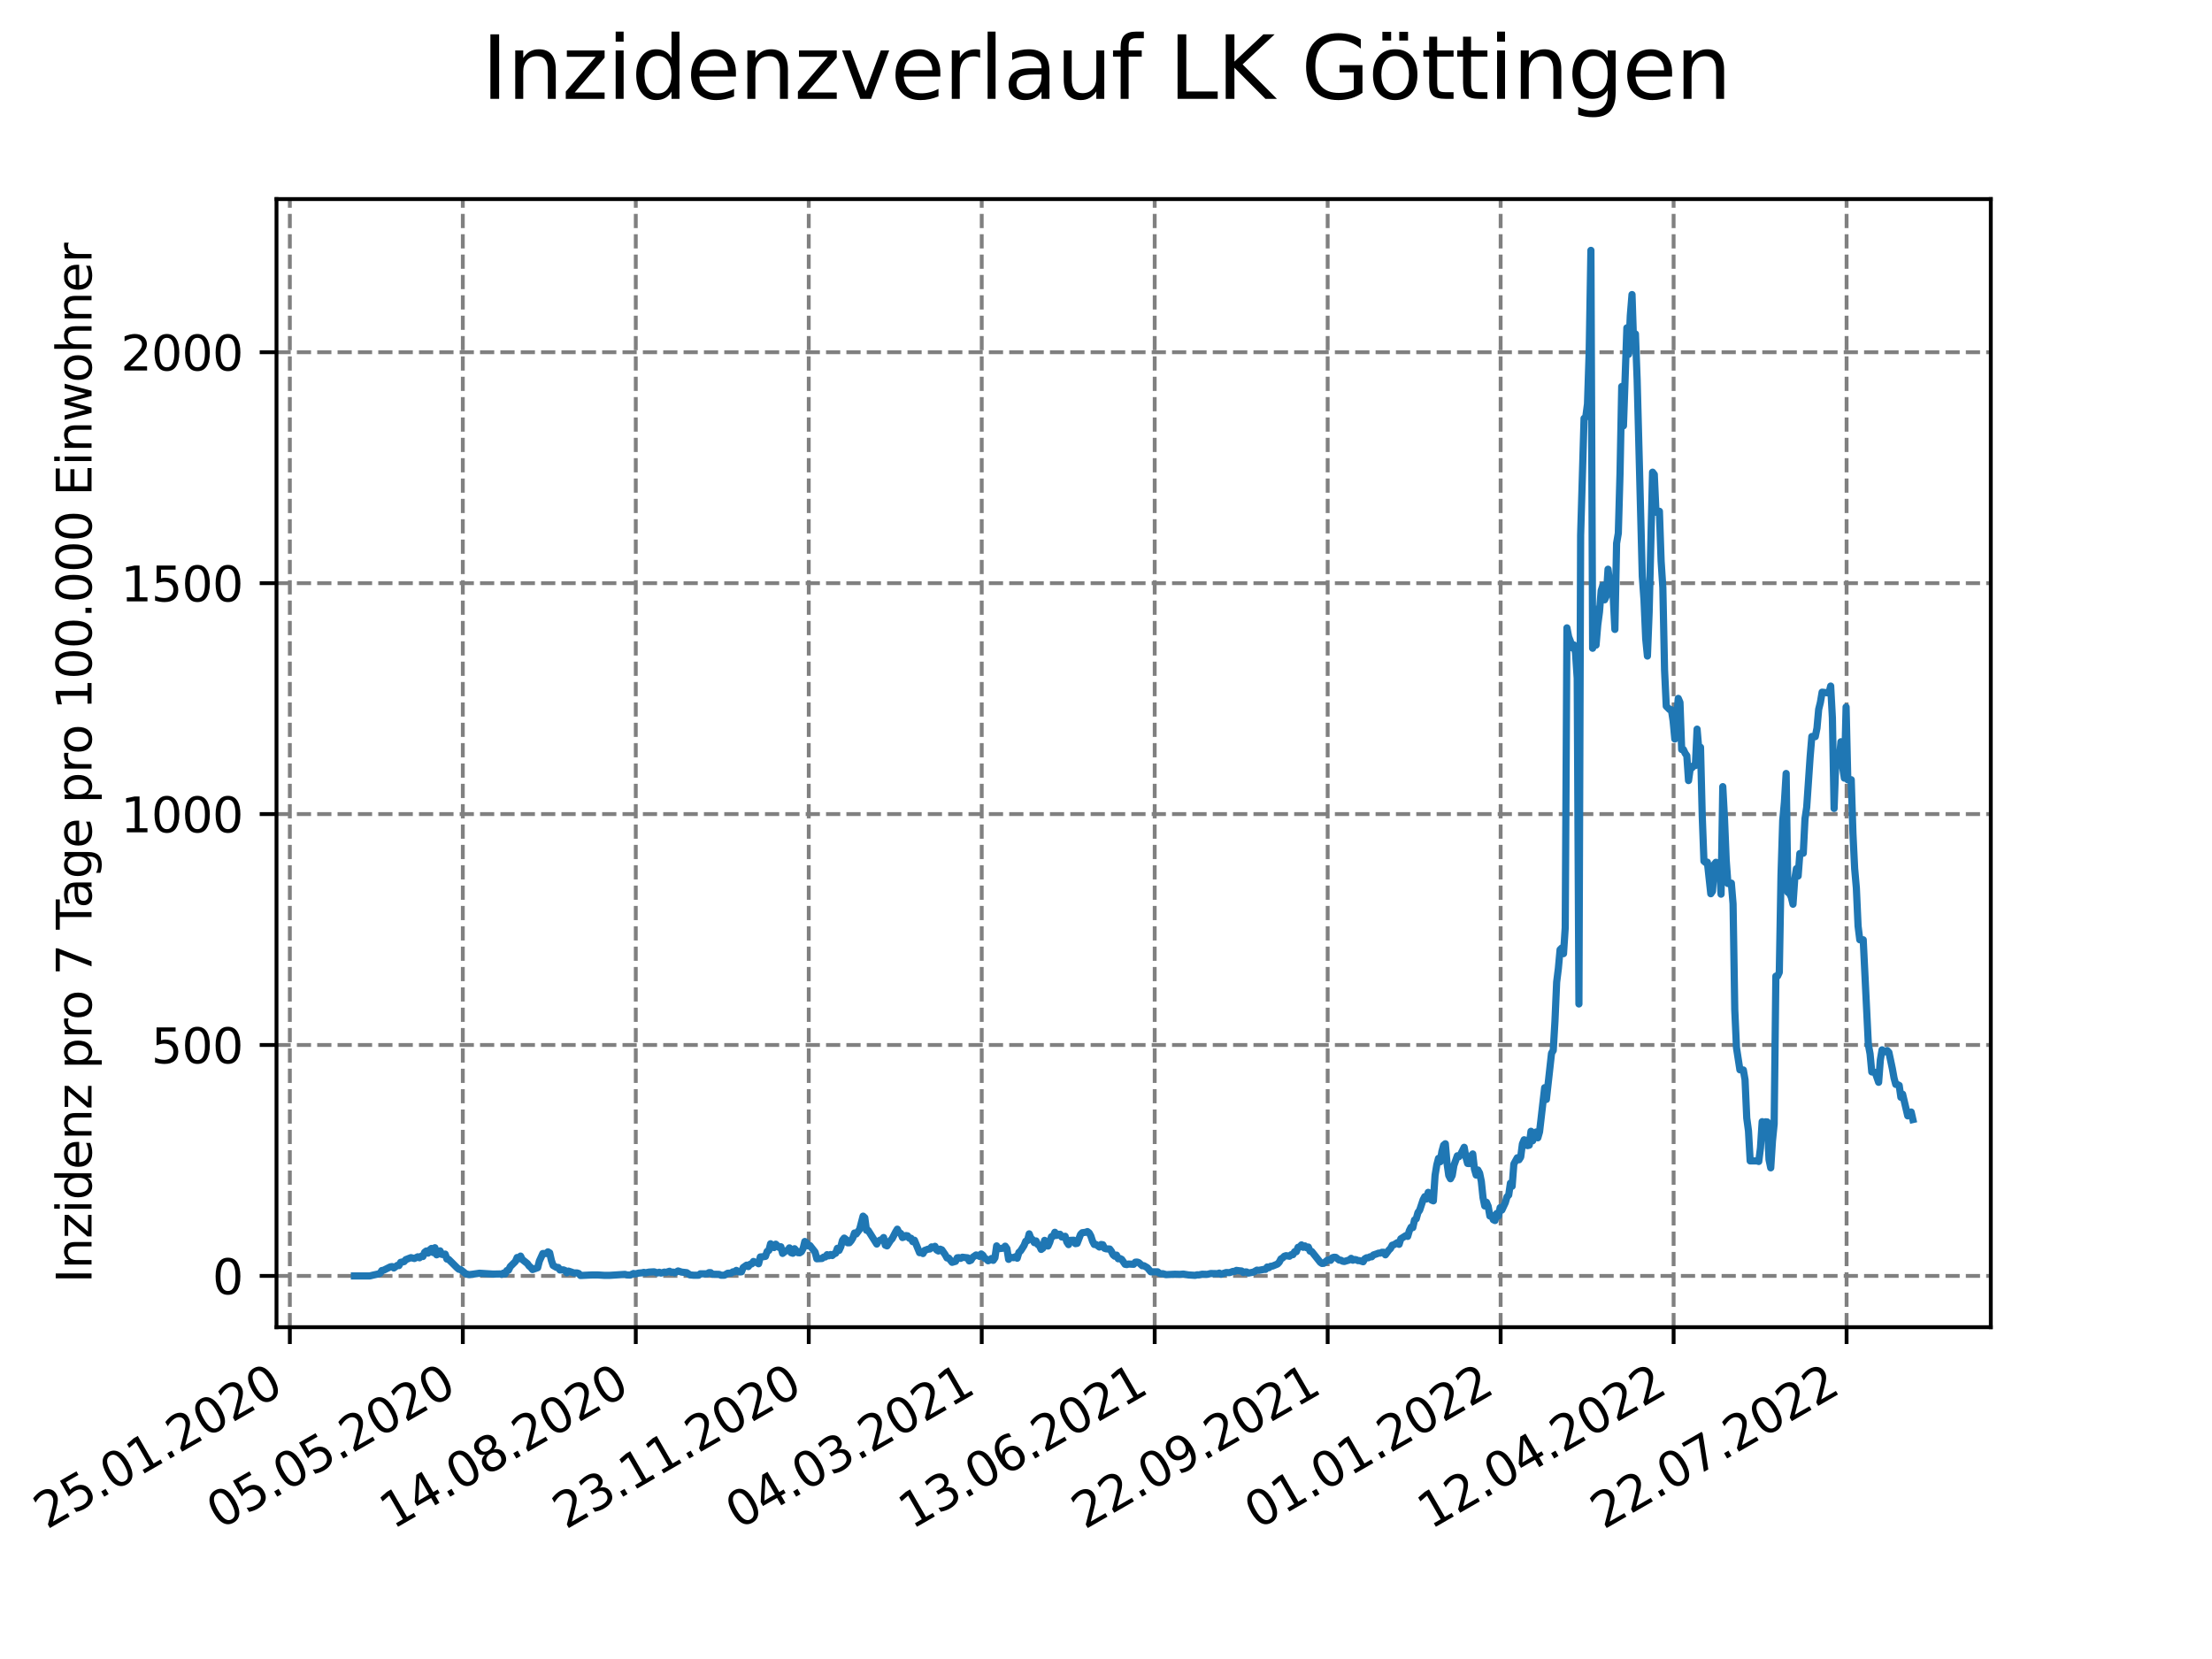 <?xml version="1.0" encoding="utf-8" standalone="no"?>
<!DOCTYPE svg PUBLIC "-//W3C//DTD SVG 1.1//EN"
  "http://www.w3.org/Graphics/SVG/1.1/DTD/svg11.dtd">
<svg xmlns:xlink="http://www.w3.org/1999/xlink" width="460.8pt" height="345.6pt" viewBox="0 0 460.8 345.6" xmlns="http://www.w3.org/2000/svg" version="1.1">
 <defs>
  <style type="text/css">*{stroke-linejoin: round; stroke-linecap: butt}</style>
 </defs>
 <g id="figure_1">
  <g id="patch_1">
   <path d="M 0 345.6 
L 460.8 345.6 
L 460.8 0 
L 0 0 
z
" style="fill: #ffffff"/>
  </g>
  <g id="axes_1">
   <g id="patch_2">
    <path d="M 57.6 276.48 
L 414.72 276.48 
L 414.72 41.472 
L 57.6 41.472 
z
" style="fill: #ffffff"/>
   </g>
   <g id="matplotlib.axis_1">
    <g id="xtick_1">
     <g id="line2d_1">
      <path d="M 60.38 276.48 
L 60.38 41.472 
" clip-path="url(#pdc7b123e7e)" style="fill: none; stroke-dasharray: 2.96,1.28; stroke-dashoffset: 0; stroke: #808080; stroke-width: 0.8"/>
     </g>
     <g id="line2d_2">
      <defs>
       <path id="m61de6d201a" d="M 0 0 
L 0 3.5 
" style="stroke: #000000; stroke-width: 0.8"/>
      </defs>
      <g>
       <use xlink:href="#m61de6d201a" x="60.38" y="276.48" style="stroke: #000000; stroke-width: 0.8"/>
      </g>
     </g>
     <g id="text_1">
      <!-- 25.01.2020 -->
      <g transform="translate(9.755 318.689)rotate(-30)scale(0.1 -0.1)">
       <defs>
        <path id="DejaVuSans-32" d="M 1228 531 
L 3431 531 
L 3431 0 
L 469 0 
L 469 531 
Q 828 903 1448 1529 
Q 2069 2156 2228 2338 
Q 2531 2678 2651 2914 
Q 2772 3150 2772 3378 
Q 2772 3750 2511 3984 
Q 2250 4219 1831 4219 
Q 1534 4219 1204 4116 
Q 875 4013 500 3803 
L 500 4441 
Q 881 4594 1212 4672 
Q 1544 4750 1819 4750 
Q 2544 4750 2975 4387 
Q 3406 4025 3406 3419 
Q 3406 3131 3298 2873 
Q 3191 2616 2906 2266 
Q 2828 2175 2409 1742 
Q 1991 1309 1228 531 
z
" transform="scale(0.016)"/>
        <path id="DejaVuSans-35" d="M 691 4666 
L 3169 4666 
L 3169 4134 
L 1269 4134 
L 1269 2991 
Q 1406 3038 1543 3061 
Q 1681 3084 1819 3084 
Q 2600 3084 3056 2656 
Q 3513 2228 3513 1497 
Q 3513 744 3044 326 
Q 2575 -91 1722 -91 
Q 1428 -91 1123 -41 
Q 819 9 494 109 
L 494 744 
Q 775 591 1075 516 
Q 1375 441 1709 441 
Q 2250 441 2565 725 
Q 2881 1009 2881 1497 
Q 2881 1984 2565 2268 
Q 2250 2553 1709 2553 
Q 1456 2553 1204 2497 
Q 953 2441 691 2322 
L 691 4666 
z
" transform="scale(0.016)"/>
        <path id="DejaVuSans-2e" d="M 684 794 
L 1344 794 
L 1344 0 
L 684 0 
L 684 794 
z
" transform="scale(0.016)"/>
        <path id="DejaVuSans-30" d="M 2034 4250 
Q 1547 4250 1301 3770 
Q 1056 3291 1056 2328 
Q 1056 1369 1301 889 
Q 1547 409 2034 409 
Q 2525 409 2770 889 
Q 3016 1369 3016 2328 
Q 3016 3291 2770 3770 
Q 2525 4250 2034 4250 
z
M 2034 4750 
Q 2819 4750 3233 4129 
Q 3647 3509 3647 2328 
Q 3647 1150 3233 529 
Q 2819 -91 2034 -91 
Q 1250 -91 836 529 
Q 422 1150 422 2328 
Q 422 3509 836 4129 
Q 1250 4750 2034 4750 
z
" transform="scale(0.016)"/>
        <path id="DejaVuSans-31" d="M 794 531 
L 1825 531 
L 1825 4091 
L 703 3866 
L 703 4441 
L 1819 4666 
L 2450 4666 
L 2450 531 
L 3481 531 
L 3481 0 
L 794 0 
L 794 531 
z
" transform="scale(0.016)"/>
       </defs>
       <use xlink:href="#DejaVuSans-32"/>
       <use xlink:href="#DejaVuSans-35" x="63.623"/>
       <use xlink:href="#DejaVuSans-2e" x="127.246"/>
       <use xlink:href="#DejaVuSans-30" x="159.033"/>
       <use xlink:href="#DejaVuSans-31" x="222.656"/>
       <use xlink:href="#DejaVuSans-2e" x="286.279"/>
       <use xlink:href="#DejaVuSans-32" x="318.066"/>
       <use xlink:href="#DejaVuSans-30" x="381.689"/>
       <use xlink:href="#DejaVuSans-32" x="445.312"/>
       <use xlink:href="#DejaVuSans-30" x="508.936"/>
      </g>
     </g>
    </g>
    <g id="xtick_2">
     <g id="line2d_3">
      <path d="M 96.413 276.48 
L 96.413 41.472 
" clip-path="url(#pdc7b123e7e)" style="fill: none; stroke-dasharray: 2.96,1.28; stroke-dashoffset: 0; stroke: #808080; stroke-width: 0.8"/>
     </g>
     <g id="line2d_4">
      <g>
       <use xlink:href="#m61de6d201a" x="96.413" y="276.48" style="stroke: #000000; stroke-width: 0.8"/>
      </g>
     </g>
     <g id="text_2">
      <!-- 05.05.2020 -->
      <g transform="translate(45.788 318.689)rotate(-30)scale(0.1 -0.1)">
       <use xlink:href="#DejaVuSans-30"/>
       <use xlink:href="#DejaVuSans-35" x="63.623"/>
       <use xlink:href="#DejaVuSans-2e" x="127.246"/>
       <use xlink:href="#DejaVuSans-30" x="159.033"/>
       <use xlink:href="#DejaVuSans-35" x="222.656"/>
       <use xlink:href="#DejaVuSans-2e" x="286.279"/>
       <use xlink:href="#DejaVuSans-32" x="318.066"/>
       <use xlink:href="#DejaVuSans-30" x="381.689"/>
       <use xlink:href="#DejaVuSans-32" x="445.312"/>
       <use xlink:href="#DejaVuSans-30" x="508.936"/>
      </g>
     </g>
    </g>
    <g id="xtick_3">
     <g id="line2d_5">
      <path d="M 132.446 276.48 
L 132.446 41.472 
" clip-path="url(#pdc7b123e7e)" style="fill: none; stroke-dasharray: 2.96,1.28; stroke-dashoffset: 0; stroke: #808080; stroke-width: 0.8"/>
     </g>
     <g id="line2d_6">
      <g>
       <use xlink:href="#m61de6d201a" x="132.446" y="276.48" style="stroke: #000000; stroke-width: 0.8"/>
      </g>
     </g>
     <g id="text_3">
      <!-- 14.08.2020 -->
      <g transform="translate(81.821 318.689)rotate(-30)scale(0.1 -0.1)">
       <defs>
        <path id="DejaVuSans-34" d="M 2419 4116 
L 825 1625 
L 2419 1625 
L 2419 4116 
z
M 2253 4666 
L 3047 4666 
L 3047 1625 
L 3713 1625 
L 3713 1100 
L 3047 1100 
L 3047 0 
L 2419 0 
L 2419 1100 
L 313 1100 
L 313 1709 
L 2253 4666 
z
" transform="scale(0.016)"/>
        <path id="DejaVuSans-38" d="M 2034 2216 
Q 1584 2216 1326 1975 
Q 1069 1734 1069 1313 
Q 1069 891 1326 650 
Q 1584 409 2034 409 
Q 2484 409 2743 651 
Q 3003 894 3003 1313 
Q 3003 1734 2745 1975 
Q 2488 2216 2034 2216 
z
M 1403 2484 
Q 997 2584 770 2862 
Q 544 3141 544 3541 
Q 544 4100 942 4425 
Q 1341 4750 2034 4750 
Q 2731 4750 3128 4425 
Q 3525 4100 3525 3541 
Q 3525 3141 3298 2862 
Q 3072 2584 2669 2484 
Q 3125 2378 3379 2068 
Q 3634 1759 3634 1313 
Q 3634 634 3220 271 
Q 2806 -91 2034 -91 
Q 1263 -91 848 271 
Q 434 634 434 1313 
Q 434 1759 690 2068 
Q 947 2378 1403 2484 
z
M 1172 3481 
Q 1172 3119 1398 2916 
Q 1625 2713 2034 2713 
Q 2441 2713 2670 2916 
Q 2900 3119 2900 3481 
Q 2900 3844 2670 4047 
Q 2441 4250 2034 4250 
Q 1625 4250 1398 4047 
Q 1172 3844 1172 3481 
z
" transform="scale(0.016)"/>
       </defs>
       <use xlink:href="#DejaVuSans-31"/>
       <use xlink:href="#DejaVuSans-34" x="63.623"/>
       <use xlink:href="#DejaVuSans-2e" x="127.246"/>
       <use xlink:href="#DejaVuSans-30" x="159.033"/>
       <use xlink:href="#DejaVuSans-38" x="222.656"/>
       <use xlink:href="#DejaVuSans-2e" x="286.279"/>
       <use xlink:href="#DejaVuSans-32" x="318.066"/>
       <use xlink:href="#DejaVuSans-30" x="381.689"/>
       <use xlink:href="#DejaVuSans-32" x="445.312"/>
       <use xlink:href="#DejaVuSans-30" x="508.936"/>
      </g>
     </g>
    </g>
    <g id="xtick_4">
     <g id="line2d_7">
      <path d="M 168.479 276.48 
L 168.479 41.472 
" clip-path="url(#pdc7b123e7e)" style="fill: none; stroke-dasharray: 2.96,1.28; stroke-dashoffset: 0; stroke: #808080; stroke-width: 0.8"/>
     </g>
     <g id="line2d_8">
      <g>
       <use xlink:href="#m61de6d201a" x="168.479" y="276.48" style="stroke: #000000; stroke-width: 0.8"/>
      </g>
     </g>
     <g id="text_4">
      <!-- 23.11.2020 -->
      <g transform="translate(117.854 318.689)rotate(-30)scale(0.1 -0.1)">
       <defs>
        <path id="DejaVuSans-33" d="M 2597 2516 
Q 3050 2419 3304 2112 
Q 3559 1806 3559 1356 
Q 3559 666 3084 287 
Q 2609 -91 1734 -91 
Q 1441 -91 1130 -33 
Q 819 25 488 141 
L 488 750 
Q 750 597 1062 519 
Q 1375 441 1716 441 
Q 2309 441 2620 675 
Q 2931 909 2931 1356 
Q 2931 1769 2642 2001 
Q 2353 2234 1838 2234 
L 1294 2234 
L 1294 2753 
L 1863 2753 
Q 2328 2753 2575 2939 
Q 2822 3125 2822 3475 
Q 2822 3834 2567 4026 
Q 2313 4219 1838 4219 
Q 1578 4219 1281 4162 
Q 984 4106 628 3988 
L 628 4550 
Q 988 4650 1302 4700 
Q 1616 4750 1894 4750 
Q 2613 4750 3031 4423 
Q 3450 4097 3450 3541 
Q 3450 3153 3228 2886 
Q 3006 2619 2597 2516 
z
" transform="scale(0.016)"/>
       </defs>
       <use xlink:href="#DejaVuSans-32"/>
       <use xlink:href="#DejaVuSans-33" x="63.623"/>
       <use xlink:href="#DejaVuSans-2e" x="127.246"/>
       <use xlink:href="#DejaVuSans-31" x="159.033"/>
       <use xlink:href="#DejaVuSans-31" x="222.656"/>
       <use xlink:href="#DejaVuSans-2e" x="286.279"/>
       <use xlink:href="#DejaVuSans-32" x="318.066"/>
       <use xlink:href="#DejaVuSans-30" x="381.689"/>
       <use xlink:href="#DejaVuSans-32" x="445.312"/>
       <use xlink:href="#DejaVuSans-30" x="508.936"/>
      </g>
     </g>
    </g>
    <g id="xtick_5">
     <g id="line2d_9">
      <path d="M 204.512 276.48 
L 204.512 41.472 
" clip-path="url(#pdc7b123e7e)" style="fill: none; stroke-dasharray: 2.96,1.28; stroke-dashoffset: 0; stroke: #808080; stroke-width: 0.8"/>
     </g>
     <g id="line2d_10">
      <g>
       <use xlink:href="#m61de6d201a" x="204.512" y="276.48" style="stroke: #000000; stroke-width: 0.8"/>
      </g>
     </g>
     <g id="text_5">
      <!-- 04.03.2021 -->
      <g transform="translate(153.887 318.689)rotate(-30)scale(0.1 -0.1)">
       <use xlink:href="#DejaVuSans-30"/>
       <use xlink:href="#DejaVuSans-34" x="63.623"/>
       <use xlink:href="#DejaVuSans-2e" x="127.246"/>
       <use xlink:href="#DejaVuSans-30" x="159.033"/>
       <use xlink:href="#DejaVuSans-33" x="222.656"/>
       <use xlink:href="#DejaVuSans-2e" x="286.279"/>
       <use xlink:href="#DejaVuSans-32" x="318.066"/>
       <use xlink:href="#DejaVuSans-30" x="381.689"/>
       <use xlink:href="#DejaVuSans-32" x="445.312"/>
       <use xlink:href="#DejaVuSans-31" x="508.936"/>
      </g>
     </g>
    </g>
    <g id="xtick_6">
     <g id="line2d_11">
      <path d="M 240.545 276.48 
L 240.545 41.472 
" clip-path="url(#pdc7b123e7e)" style="fill: none; stroke-dasharray: 2.96,1.28; stroke-dashoffset: 0; stroke: #808080; stroke-width: 0.8"/>
     </g>
     <g id="line2d_12">
      <g>
       <use xlink:href="#m61de6d201a" x="240.545" y="276.48" style="stroke: #000000; stroke-width: 0.8"/>
      </g>
     </g>
     <g id="text_6">
      <!-- 13.06.2021 -->
      <g transform="translate(189.92 318.689)rotate(-30)scale(0.1 -0.1)">
       <defs>
        <path id="DejaVuSans-36" d="M 2113 2584 
Q 1688 2584 1439 2293 
Q 1191 2003 1191 1497 
Q 1191 994 1439 701 
Q 1688 409 2113 409 
Q 2538 409 2786 701 
Q 3034 994 3034 1497 
Q 3034 2003 2786 2293 
Q 2538 2584 2113 2584 
z
M 3366 4563 
L 3366 3988 
Q 3128 4100 2886 4159 
Q 2644 4219 2406 4219 
Q 1781 4219 1451 3797 
Q 1122 3375 1075 2522 
Q 1259 2794 1537 2939 
Q 1816 3084 2150 3084 
Q 2853 3084 3261 2657 
Q 3669 2231 3669 1497 
Q 3669 778 3244 343 
Q 2819 -91 2113 -91 
Q 1303 -91 875 529 
Q 447 1150 447 2328 
Q 447 3434 972 4092 
Q 1497 4750 2381 4750 
Q 2619 4750 2861 4703 
Q 3103 4656 3366 4563 
z
" transform="scale(0.016)"/>
       </defs>
       <use xlink:href="#DejaVuSans-31"/>
       <use xlink:href="#DejaVuSans-33" x="63.623"/>
       <use xlink:href="#DejaVuSans-2e" x="127.246"/>
       <use xlink:href="#DejaVuSans-30" x="159.033"/>
       <use xlink:href="#DejaVuSans-36" x="222.656"/>
       <use xlink:href="#DejaVuSans-2e" x="286.279"/>
       <use xlink:href="#DejaVuSans-32" x="318.066"/>
       <use xlink:href="#DejaVuSans-30" x="381.689"/>
       <use xlink:href="#DejaVuSans-32" x="445.312"/>
       <use xlink:href="#DejaVuSans-31" x="508.936"/>
      </g>
     </g>
    </g>
    <g id="xtick_7">
     <g id="line2d_13">
      <path d="M 276.578 276.48 
L 276.578 41.472 
" clip-path="url(#pdc7b123e7e)" style="fill: none; stroke-dasharray: 2.96,1.28; stroke-dashoffset: 0; stroke: #808080; stroke-width: 0.8"/>
     </g>
     <g id="line2d_14">
      <g>
       <use xlink:href="#m61de6d201a" x="276.578" y="276.48" style="stroke: #000000; stroke-width: 0.8"/>
      </g>
     </g>
     <g id="text_7">
      <!-- 22.09.2021 -->
      <g transform="translate(225.953 318.689)rotate(-30)scale(0.1 -0.1)">
       <defs>
        <path id="DejaVuSans-39" d="M 703 97 
L 703 672 
Q 941 559 1184 500 
Q 1428 441 1663 441 
Q 2288 441 2617 861 
Q 2947 1281 2994 2138 
Q 2813 1869 2534 1725 
Q 2256 1581 1919 1581 
Q 1219 1581 811 2004 
Q 403 2428 403 3163 
Q 403 3881 828 4315 
Q 1253 4750 1959 4750 
Q 2769 4750 3195 4129 
Q 3622 3509 3622 2328 
Q 3622 1225 3098 567 
Q 2575 -91 1691 -91 
Q 1453 -91 1209 -44 
Q 966 3 703 97 
z
M 1959 2075 
Q 2384 2075 2632 2365 
Q 2881 2656 2881 3163 
Q 2881 3666 2632 3958 
Q 2384 4250 1959 4250 
Q 1534 4250 1286 3958 
Q 1038 3666 1038 3163 
Q 1038 2656 1286 2365 
Q 1534 2075 1959 2075 
z
" transform="scale(0.016)"/>
       </defs>
       <use xlink:href="#DejaVuSans-32"/>
       <use xlink:href="#DejaVuSans-32" x="63.623"/>
       <use xlink:href="#DejaVuSans-2e" x="127.246"/>
       <use xlink:href="#DejaVuSans-30" x="159.033"/>
       <use xlink:href="#DejaVuSans-39" x="222.656"/>
       <use xlink:href="#DejaVuSans-2e" x="286.279"/>
       <use xlink:href="#DejaVuSans-32" x="318.066"/>
       <use xlink:href="#DejaVuSans-30" x="381.689"/>
       <use xlink:href="#DejaVuSans-32" x="445.312"/>
       <use xlink:href="#DejaVuSans-31" x="508.936"/>
      </g>
     </g>
    </g>
    <g id="xtick_8">
     <g id="line2d_15">
      <path d="M 312.611 276.48 
L 312.611 41.472 
" clip-path="url(#pdc7b123e7e)" style="fill: none; stroke-dasharray: 2.96,1.28; stroke-dashoffset: 0; stroke: #808080; stroke-width: 0.8"/>
     </g>
     <g id="line2d_16">
      <g>
       <use xlink:href="#m61de6d201a" x="312.611" y="276.48" style="stroke: #000000; stroke-width: 0.8"/>
      </g>
     </g>
     <g id="text_8">
      <!-- 01.01.2022 -->
      <g transform="translate(261.986 318.689)rotate(-30)scale(0.1 -0.1)">
       <use xlink:href="#DejaVuSans-30"/>
       <use xlink:href="#DejaVuSans-31" x="63.623"/>
       <use xlink:href="#DejaVuSans-2e" x="127.246"/>
       <use xlink:href="#DejaVuSans-30" x="159.033"/>
       <use xlink:href="#DejaVuSans-31" x="222.656"/>
       <use xlink:href="#DejaVuSans-2e" x="286.279"/>
       <use xlink:href="#DejaVuSans-32" x="318.066"/>
       <use xlink:href="#DejaVuSans-30" x="381.689"/>
       <use xlink:href="#DejaVuSans-32" x="445.312"/>
       <use xlink:href="#DejaVuSans-32" x="508.936"/>
      </g>
     </g>
    </g>
    <g id="xtick_9">
     <g id="line2d_17">
      <path d="M 348.644 276.48 
L 348.644 41.472 
" clip-path="url(#pdc7b123e7e)" style="fill: none; stroke-dasharray: 2.96,1.28; stroke-dashoffset: 0; stroke: #808080; stroke-width: 0.8"/>
     </g>
     <g id="line2d_18">
      <g>
       <use xlink:href="#m61de6d201a" x="348.644" y="276.48" style="stroke: #000000; stroke-width: 0.8"/>
      </g>
     </g>
     <g id="text_9">
      <!-- 12.04.2022 -->
      <g transform="translate(298.019 318.689)rotate(-30)scale(0.1 -0.1)">
       <use xlink:href="#DejaVuSans-31"/>
       <use xlink:href="#DejaVuSans-32" x="63.623"/>
       <use xlink:href="#DejaVuSans-2e" x="127.246"/>
       <use xlink:href="#DejaVuSans-30" x="159.033"/>
       <use xlink:href="#DejaVuSans-34" x="222.656"/>
       <use xlink:href="#DejaVuSans-2e" x="286.279"/>
       <use xlink:href="#DejaVuSans-32" x="318.066"/>
       <use xlink:href="#DejaVuSans-30" x="381.689"/>
       <use xlink:href="#DejaVuSans-32" x="445.312"/>
       <use xlink:href="#DejaVuSans-32" x="508.936"/>
      </g>
     </g>
    </g>
    <g id="xtick_10">
     <g id="line2d_19">
      <path d="M 384.678 276.48 
L 384.678 41.472 
" clip-path="url(#pdc7b123e7e)" style="fill: none; stroke-dasharray: 2.96,1.28; stroke-dashoffset: 0; stroke: #808080; stroke-width: 0.8"/>
     </g>
     <g id="line2d_20">
      <g>
       <use xlink:href="#m61de6d201a" x="384.678" y="276.48" style="stroke: #000000; stroke-width: 0.8"/>
      </g>
     </g>
     <g id="text_10">
      <!-- 22.07.2022 -->
      <g transform="translate(334.052 318.689)rotate(-30)scale(0.1 -0.1)">
       <defs>
        <path id="DejaVuSans-37" d="M 525 4666 
L 3525 4666 
L 3525 4397 
L 1831 0 
L 1172 0 
L 2766 4134 
L 525 4134 
L 525 4666 
z
" transform="scale(0.016)"/>
       </defs>
       <use xlink:href="#DejaVuSans-32"/>
       <use xlink:href="#DejaVuSans-32" x="63.623"/>
       <use xlink:href="#DejaVuSans-2e" x="127.246"/>
       <use xlink:href="#DejaVuSans-30" x="159.033"/>
       <use xlink:href="#DejaVuSans-37" x="222.656"/>
       <use xlink:href="#DejaVuSans-2e" x="286.279"/>
       <use xlink:href="#DejaVuSans-32" x="318.066"/>
       <use xlink:href="#DejaVuSans-30" x="381.689"/>
       <use xlink:href="#DejaVuSans-32" x="445.312"/>
       <use xlink:href="#DejaVuSans-32" x="508.936"/>
      </g>
     </g>
    </g>
   </g>
   <g id="matplotlib.axis_2">
    <g id="ytick_1">
     <g id="line2d_21">
      <path d="M 57.6 265.798 
L 414.72 265.798 
" clip-path="url(#pdc7b123e7e)" style="fill: none; stroke-dasharray: 2.96,1.28; stroke-dashoffset: 0; stroke: #808080; stroke-width: 0.8"/>
     </g>
     <g id="line2d_22">
      <defs>
       <path id="m74eba9c9ce" d="M 0 0 
L -3.5 0 
" style="stroke: #000000; stroke-width: 0.8"/>
      </defs>
      <g>
       <use xlink:href="#m74eba9c9ce" x="57.6" y="265.798" style="stroke: #000000; stroke-width: 0.8"/>
      </g>
     </g>
     <g id="text_11">
      <!-- 0 -->
      <g transform="translate(44.237 269.597)scale(0.1 -0.1)">
       <use xlink:href="#DejaVuSans-30"/>
      </g>
     </g>
    </g>
    <g id="ytick_2">
     <g id="line2d_23">
      <path d="M 57.6 217.692 
L 414.72 217.692 
" clip-path="url(#pdc7b123e7e)" style="fill: none; stroke-dasharray: 2.96,1.28; stroke-dashoffset: 0; stroke: #808080; stroke-width: 0.8"/>
     </g>
     <g id="line2d_24">
      <g>
       <use xlink:href="#m74eba9c9ce" x="57.6" y="217.692" style="stroke: #000000; stroke-width: 0.8"/>
      </g>
     </g>
     <g id="text_12">
      <!-- 500 -->
      <g transform="translate(31.512 221.492)scale(0.1 -0.1)">
       <use xlink:href="#DejaVuSans-35"/>
       <use xlink:href="#DejaVuSans-30" x="63.623"/>
       <use xlink:href="#DejaVuSans-30" x="127.246"/>
      </g>
     </g>
    </g>
    <g id="ytick_3">
     <g id="line2d_25">
      <path d="M 57.6 169.587 
L 414.72 169.587 
" clip-path="url(#pdc7b123e7e)" style="fill: none; stroke-dasharray: 2.96,1.28; stroke-dashoffset: 0; stroke: #808080; stroke-width: 0.8"/>
     </g>
     <g id="line2d_26">
      <g>
       <use xlink:href="#m74eba9c9ce" x="57.6" y="169.587" style="stroke: #000000; stroke-width: 0.8"/>
      </g>
     </g>
     <g id="text_13">
      <!-- 1000 -->
      <g transform="translate(25.15 173.386)scale(0.1 -0.1)">
       <use xlink:href="#DejaVuSans-31"/>
       <use xlink:href="#DejaVuSans-30" x="63.623"/>
       <use xlink:href="#DejaVuSans-30" x="127.246"/>
       <use xlink:href="#DejaVuSans-30" x="190.869"/>
      </g>
     </g>
    </g>
    <g id="ytick_4">
     <g id="line2d_27">
      <path d="M 57.6 121.482 
L 414.72 121.482 
" clip-path="url(#pdc7b123e7e)" style="fill: none; stroke-dasharray: 2.96,1.28; stroke-dashoffset: 0; stroke: #808080; stroke-width: 0.8"/>
     </g>
     <g id="line2d_28">
      <g>
       <use xlink:href="#m74eba9c9ce" x="57.6" y="121.482" style="stroke: #000000; stroke-width: 0.8"/>
      </g>
     </g>
     <g id="text_14">
      <!-- 1500 -->
      <g transform="translate(25.15 125.281)scale(0.1 -0.1)">
       <use xlink:href="#DejaVuSans-31"/>
       <use xlink:href="#DejaVuSans-35" x="63.623"/>
       <use xlink:href="#DejaVuSans-30" x="127.246"/>
       <use xlink:href="#DejaVuSans-30" x="190.869"/>
      </g>
     </g>
    </g>
    <g id="ytick_5">
     <g id="line2d_29">
      <path d="M 57.6 73.376 
L 414.72 73.376 
" clip-path="url(#pdc7b123e7e)" style="fill: none; stroke-dasharray: 2.96,1.28; stroke-dashoffset: 0; stroke: #808080; stroke-width: 0.8"/>
     </g>
     <g id="line2d_30">
      <g>
       <use xlink:href="#m74eba9c9ce" x="57.6" y="73.376" style="stroke: #000000; stroke-width: 0.8"/>
      </g>
     </g>
     <g id="text_15">
      <!-- 2000 -->
      <g transform="translate(25.15 77.176)scale(0.1 -0.1)">
       <use xlink:href="#DejaVuSans-32"/>
       <use xlink:href="#DejaVuSans-30" x="63.623"/>
       <use xlink:href="#DejaVuSans-30" x="127.246"/>
       <use xlink:href="#DejaVuSans-30" x="190.869"/>
      </g>
     </g>
    </g>
    <g id="text_16">
     <!-- Inzidenz pro 7 Tage pro 100.000 Einwohner -->
     <g transform="translate(19.07 267.301)rotate(-90)scale(0.1 -0.1)">
      <defs>
       <path id="DejaVuSans-49" d="M 628 4666 
L 1259 4666 
L 1259 0 
L 628 0 
L 628 4666 
z
" transform="scale(0.016)"/>
       <path id="DejaVuSans-6e" d="M 3513 2113 
L 3513 0 
L 2938 0 
L 2938 2094 
Q 2938 2591 2744 2837 
Q 2550 3084 2163 3084 
Q 1697 3084 1428 2787 
Q 1159 2491 1159 1978 
L 1159 0 
L 581 0 
L 581 3500 
L 1159 3500 
L 1159 2956 
Q 1366 3272 1645 3428 
Q 1925 3584 2291 3584 
Q 2894 3584 3203 3211 
Q 3513 2838 3513 2113 
z
" transform="scale(0.016)"/>
       <path id="DejaVuSans-7a" d="M 353 3500 
L 3084 3500 
L 3084 2975 
L 922 459 
L 3084 459 
L 3084 0 
L 275 0 
L 275 525 
L 2438 3041 
L 353 3041 
L 353 3500 
z
" transform="scale(0.016)"/>
       <path id="DejaVuSans-69" d="M 603 3500 
L 1178 3500 
L 1178 0 
L 603 0 
L 603 3500 
z
M 603 4863 
L 1178 4863 
L 1178 4134 
L 603 4134 
L 603 4863 
z
" transform="scale(0.016)"/>
       <path id="DejaVuSans-64" d="M 2906 2969 
L 2906 4863 
L 3481 4863 
L 3481 0 
L 2906 0 
L 2906 525 
Q 2725 213 2448 61 
Q 2172 -91 1784 -91 
Q 1150 -91 751 415 
Q 353 922 353 1747 
Q 353 2572 751 3078 
Q 1150 3584 1784 3584 
Q 2172 3584 2448 3432 
Q 2725 3281 2906 2969 
z
M 947 1747 
Q 947 1113 1208 752 
Q 1469 391 1925 391 
Q 2381 391 2643 752 
Q 2906 1113 2906 1747 
Q 2906 2381 2643 2742 
Q 2381 3103 1925 3103 
Q 1469 3103 1208 2742 
Q 947 2381 947 1747 
z
" transform="scale(0.016)"/>
       <path id="DejaVuSans-65" d="M 3597 1894 
L 3597 1613 
L 953 1613 
Q 991 1019 1311 708 
Q 1631 397 2203 397 
Q 2534 397 2845 478 
Q 3156 559 3463 722 
L 3463 178 
Q 3153 47 2828 -22 
Q 2503 -91 2169 -91 
Q 1331 -91 842 396 
Q 353 884 353 1716 
Q 353 2575 817 3079 
Q 1281 3584 2069 3584 
Q 2775 3584 3186 3129 
Q 3597 2675 3597 1894 
z
M 3022 2063 
Q 3016 2534 2758 2815 
Q 2500 3097 2075 3097 
Q 1594 3097 1305 2825 
Q 1016 2553 972 2059 
L 3022 2063 
z
" transform="scale(0.016)"/>
       <path id="DejaVuSans-20" transform="scale(0.016)"/>
       <path id="DejaVuSans-70" d="M 1159 525 
L 1159 -1331 
L 581 -1331 
L 581 3500 
L 1159 3500 
L 1159 2969 
Q 1341 3281 1617 3432 
Q 1894 3584 2278 3584 
Q 2916 3584 3314 3078 
Q 3713 2572 3713 1747 
Q 3713 922 3314 415 
Q 2916 -91 2278 -91 
Q 1894 -91 1617 61 
Q 1341 213 1159 525 
z
M 3116 1747 
Q 3116 2381 2855 2742 
Q 2594 3103 2138 3103 
Q 1681 3103 1420 2742 
Q 1159 2381 1159 1747 
Q 1159 1113 1420 752 
Q 1681 391 2138 391 
Q 2594 391 2855 752 
Q 3116 1113 3116 1747 
z
" transform="scale(0.016)"/>
       <path id="DejaVuSans-72" d="M 2631 2963 
Q 2534 3019 2420 3045 
Q 2306 3072 2169 3072 
Q 1681 3072 1420 2755 
Q 1159 2438 1159 1844 
L 1159 0 
L 581 0 
L 581 3500 
L 1159 3500 
L 1159 2956 
Q 1341 3275 1631 3429 
Q 1922 3584 2338 3584 
Q 2397 3584 2469 3576 
Q 2541 3569 2628 3553 
L 2631 2963 
z
" transform="scale(0.016)"/>
       <path id="DejaVuSans-6f" d="M 1959 3097 
Q 1497 3097 1228 2736 
Q 959 2375 959 1747 
Q 959 1119 1226 758 
Q 1494 397 1959 397 
Q 2419 397 2687 759 
Q 2956 1122 2956 1747 
Q 2956 2369 2687 2733 
Q 2419 3097 1959 3097 
z
M 1959 3584 
Q 2709 3584 3137 3096 
Q 3566 2609 3566 1747 
Q 3566 888 3137 398 
Q 2709 -91 1959 -91 
Q 1206 -91 779 398 
Q 353 888 353 1747 
Q 353 2609 779 3096 
Q 1206 3584 1959 3584 
z
" transform="scale(0.016)"/>
       <path id="DejaVuSans-54" d="M -19 4666 
L 3928 4666 
L 3928 4134 
L 2272 4134 
L 2272 0 
L 1638 0 
L 1638 4134 
L -19 4134 
L -19 4666 
z
" transform="scale(0.016)"/>
       <path id="DejaVuSans-61" d="M 2194 1759 
Q 1497 1759 1228 1600 
Q 959 1441 959 1056 
Q 959 750 1161 570 
Q 1363 391 1709 391 
Q 2188 391 2477 730 
Q 2766 1069 2766 1631 
L 2766 1759 
L 2194 1759 
z
M 3341 1997 
L 3341 0 
L 2766 0 
L 2766 531 
Q 2569 213 2275 61 
Q 1981 -91 1556 -91 
Q 1019 -91 701 211 
Q 384 513 384 1019 
Q 384 1609 779 1909 
Q 1175 2209 1959 2209 
L 2766 2209 
L 2766 2266 
Q 2766 2663 2505 2880 
Q 2244 3097 1772 3097 
Q 1472 3097 1187 3025 
Q 903 2953 641 2809 
L 641 3341 
Q 956 3463 1253 3523 
Q 1550 3584 1831 3584 
Q 2591 3584 2966 3190 
Q 3341 2797 3341 1997 
z
" transform="scale(0.016)"/>
       <path id="DejaVuSans-67" d="M 2906 1791 
Q 2906 2416 2648 2759 
Q 2391 3103 1925 3103 
Q 1463 3103 1205 2759 
Q 947 2416 947 1791 
Q 947 1169 1205 825 
Q 1463 481 1925 481 
Q 2391 481 2648 825 
Q 2906 1169 2906 1791 
z
M 3481 434 
Q 3481 -459 3084 -895 
Q 2688 -1331 1869 -1331 
Q 1566 -1331 1297 -1286 
Q 1028 -1241 775 -1147 
L 775 -588 
Q 1028 -725 1275 -790 
Q 1522 -856 1778 -856 
Q 2344 -856 2625 -561 
Q 2906 -266 2906 331 
L 2906 616 
Q 2728 306 2450 153 
Q 2172 0 1784 0 
Q 1141 0 747 490 
Q 353 981 353 1791 
Q 353 2603 747 3093 
Q 1141 3584 1784 3584 
Q 2172 3584 2450 3431 
Q 2728 3278 2906 2969 
L 2906 3500 
L 3481 3500 
L 3481 434 
z
" transform="scale(0.016)"/>
       <path id="DejaVuSans-45" d="M 628 4666 
L 3578 4666 
L 3578 4134 
L 1259 4134 
L 1259 2753 
L 3481 2753 
L 3481 2222 
L 1259 2222 
L 1259 531 
L 3634 531 
L 3634 0 
L 628 0 
L 628 4666 
z
" transform="scale(0.016)"/>
       <path id="DejaVuSans-77" d="M 269 3500 
L 844 3500 
L 1563 769 
L 2278 3500 
L 2956 3500 
L 3675 769 
L 4391 3500 
L 4966 3500 
L 4050 0 
L 3372 0 
L 2619 2869 
L 1863 0 
L 1184 0 
L 269 3500 
z
" transform="scale(0.016)"/>
       <path id="DejaVuSans-68" d="M 3513 2113 
L 3513 0 
L 2938 0 
L 2938 2094 
Q 2938 2591 2744 2837 
Q 2550 3084 2163 3084 
Q 1697 3084 1428 2787 
Q 1159 2491 1159 1978 
L 1159 0 
L 581 0 
L 581 4863 
L 1159 4863 
L 1159 2956 
Q 1366 3272 1645 3428 
Q 1925 3584 2291 3584 
Q 2894 3584 3203 3211 
Q 3513 2838 3513 2113 
z
" transform="scale(0.016)"/>
      </defs>
      <use xlink:href="#DejaVuSans-49"/>
      <use xlink:href="#DejaVuSans-6e" x="29.492"/>
      <use xlink:href="#DejaVuSans-7a" x="92.871"/>
      <use xlink:href="#DejaVuSans-69" x="145.361"/>
      <use xlink:href="#DejaVuSans-64" x="173.145"/>
      <use xlink:href="#DejaVuSans-65" x="236.621"/>
      <use xlink:href="#DejaVuSans-6e" x="298.145"/>
      <use xlink:href="#DejaVuSans-7a" x="361.523"/>
      <use xlink:href="#DejaVuSans-20" x="414.014"/>
      <use xlink:href="#DejaVuSans-70" x="445.801"/>
      <use xlink:href="#DejaVuSans-72" x="509.277"/>
      <use xlink:href="#DejaVuSans-6f" x="548.141"/>
      <use xlink:href="#DejaVuSans-20" x="609.322"/>
      <use xlink:href="#DejaVuSans-37" x="641.109"/>
      <use xlink:href="#DejaVuSans-20" x="704.732"/>
      <use xlink:href="#DejaVuSans-54" x="736.52"/>
      <use xlink:href="#DejaVuSans-61" x="781.104"/>
      <use xlink:href="#DejaVuSans-67" x="842.383"/>
      <use xlink:href="#DejaVuSans-65" x="905.859"/>
      <use xlink:href="#DejaVuSans-20" x="967.383"/>
      <use xlink:href="#DejaVuSans-70" x="999.17"/>
      <use xlink:href="#DejaVuSans-72" x="1062.646"/>
      <use xlink:href="#DejaVuSans-6f" x="1101.51"/>
      <use xlink:href="#DejaVuSans-20" x="1162.691"/>
      <use xlink:href="#DejaVuSans-31" x="1194.479"/>
      <use xlink:href="#DejaVuSans-30" x="1258.102"/>
      <use xlink:href="#DejaVuSans-30" x="1321.725"/>
      <use xlink:href="#DejaVuSans-2e" x="1385.348"/>
      <use xlink:href="#DejaVuSans-30" x="1417.135"/>
      <use xlink:href="#DejaVuSans-30" x="1480.758"/>
      <use xlink:href="#DejaVuSans-30" x="1544.381"/>
      <use xlink:href="#DejaVuSans-20" x="1608.004"/>
      <use xlink:href="#DejaVuSans-45" x="1639.791"/>
      <use xlink:href="#DejaVuSans-69" x="1702.975"/>
      <use xlink:href="#DejaVuSans-6e" x="1730.758"/>
      <use xlink:href="#DejaVuSans-77" x="1794.137"/>
      <use xlink:href="#DejaVuSans-6f" x="1875.924"/>
      <use xlink:href="#DejaVuSans-68" x="1937.105"/>
      <use xlink:href="#DejaVuSans-6e" x="2000.484"/>
      <use xlink:href="#DejaVuSans-65" x="2063.863"/>
      <use xlink:href="#DejaVuSans-72" x="2125.387"/>
     </g>
    </g>
   </g>
   <g id="line2d_31">
    <path d="M 73.833 265.798 
L 77.044 265.798 
L 77.757 265.621 
L 78.827 265.385 
L 79.184 265.237 
L 79.541 264.676 
L 79.898 264.617 
L 81.325 263.909 
L 81.682 263.85 
L 82.038 264.145 
L 82.752 263.614 
L 83.109 263.644 
L 83.465 262.965 
L 84.179 262.817 
L 84.536 262.404 
L 85.606 261.991 
L 86.319 262.168 
L 87.033 261.814 
L 87.39 262.021 
L 87.746 261.696 
L 88.103 261.755 
L 88.46 260.87 
L 88.817 260.604 
L 89.174 261.047 
L 89.53 260.368 
L 89.887 260.073 
L 90.244 260.929 
L 90.601 259.926 
L 90.957 261.401 
L 91.314 261.224 
L 91.671 260.575 
L 92.028 261.312 
L 92.384 261.342 
L 92.741 261.253 
L 93.098 262.286 
L 93.455 262.345 
L 95.239 264.116 
L 95.595 264.411 
L 95.952 264.47 
L 97.022 265.355 
L 97.736 265.532 
L 98.449 265.444 
L 99.876 265.237 
L 102.731 265.414 
L 104.158 265.385 
L 104.514 265.473 
L 104.871 265.208 
L 105.228 265.385 
L 105.585 264.676 
L 105.941 264.588 
L 106.298 263.85 
L 107.368 262.788 
L 107.725 261.962 
L 108.082 262.227 
L 108.439 261.667 
L 108.796 262.375 
L 109.866 263.231 
L 110.223 263.732 
L 110.579 264.027 
L 110.936 264.47 
L 112.006 264.086 
L 112.363 262.699 
L 113.077 261.135 
L 113.79 261.135 
L 114.147 260.781 
L 114.504 260.988 
L 114.861 262.552 
L 115.217 263.614 
L 115.931 264.027 
L 116.288 264.027 
L 116.644 264.558 
L 117.358 264.529 
L 117.715 264.676 
L 118.071 265.149 
L 118.428 264.795 
L 119.142 265.031 
L 119.498 265.178 
L 120.212 265.178 
L 120.569 265.296 
L 120.925 265.709 
L 122.709 265.621 
L 123.423 265.591 
L 124.493 265.591 
L 125.92 265.68 
L 126.99 265.68 
L 130.201 265.473 
L 130.558 265.591 
L 131.272 265.621 
L 131.985 265.296 
L 132.342 265.385 
L 133.055 265.208 
L 133.769 265.149 
L 134.126 265.06 
L 134.482 265.149 
L 135.196 265.001 
L 136.266 264.942 
L 136.98 265.178 
L 137.337 265.031 
L 137.693 265.208 
L 138.407 265.001 
L 138.764 265.06 
L 139.477 264.824 
L 139.834 265.06 
L 140.191 265.001 
L 140.547 265.149 
L 141.261 264.765 
L 141.975 265.001 
L 143.045 265.119 
L 143.758 265.591 
L 144.472 265.65 
L 145.542 265.65 
L 145.899 265.355 
L 147.326 265.355 
L 147.683 265.119 
L 148.039 265.119 
L 148.396 265.444 
L 149.823 265.473 
L 150.18 265.65 
L 150.894 265.65 
L 151.607 265.237 
L 152.321 265.208 
L 152.677 264.942 
L 153.034 264.942 
L 153.391 264.647 
L 153.748 264.883 
L 154.104 264.972 
L 154.461 264.942 
L 154.818 264.057 
L 155.532 263.555 
L 155.888 263.85 
L 156.245 263.378 
L 156.602 263.29 
L 156.959 262.788 
L 157.315 262.965 
L 157.672 262.994 
L 158.029 263.26 
L 158.386 261.844 
L 159.099 261.785 
L 159.456 261.726 
L 159.813 260.693 
L 160.169 260.486 
L 160.526 259.099 
L 160.883 259.601 
L 161.24 259.896 
L 161.596 259.188 
L 162.31 259.867 
L 162.667 259.719 
L 163.024 261.106 
L 163.737 260.545 
L 164.094 260.516 
L 164.451 259.955 
L 164.807 260.958 
L 165.164 261.076 
L 165.521 260.132 
L 166.234 260.958 
L 166.591 260.988 
L 166.948 260.752 
L 167.305 260.073 
L 167.661 258.627 
L 168.018 258.893 
L 168.375 259.542 
L 168.732 259.483 
L 169.802 260.84 
L 170.159 262.227 
L 171.229 262.168 
L 171.586 261.873 
L 171.943 261.844 
L 172.299 261.372 
L 172.656 261.608 
L 173.013 261.342 
L 173.37 261.549 
L 173.726 261.224 
L 174.083 261.076 
L 174.44 260.044 
L 174.797 260.486 
L 175.153 259.719 
L 175.51 258.362 
L 175.867 257.919 
L 176.224 258.185 
L 176.581 258.893 
L 176.937 258.893 
L 177.294 258.48 
L 177.651 257.889 
L 178.008 256.857 
L 178.364 257.063 
L 179.078 256.089 
L 179.791 253.345 
L 180.148 253.67 
L 180.505 256.296 
L 180.862 256.325 
L 182.289 258.598 
L 182.646 259.158 
L 183.002 258.568 
L 183.359 258.332 
L 183.716 258.244 
L 184.073 257.801 
L 184.429 259.394 
L 184.786 259.542 
L 185.5 258.421 
L 185.856 258.037 
L 186.57 256.65 
L 186.927 256.06 
L 187.283 256.768 
L 187.64 256.945 
L 187.997 257.801 
L 188.354 257.683 
L 188.71 257.388 
L 189.067 257.447 
L 189.424 257.948 
L 189.781 257.948 
L 190.138 258.657 
L 190.494 258.362 
L 191.565 260.958 
L 191.921 260.87 
L 192.278 261.135 
L 192.635 260.486 
L 193.348 260.221 
L 193.705 260.191 
L 194.062 259.749 
L 194.419 259.926 
L 194.775 259.63 
L 195.132 260.398 
L 195.489 260.604 
L 195.846 260.221 
L 196.203 260.368 
L 196.916 261.401 
L 197.273 262.05 
L 197.63 262.08 
L 198.343 262.965 
L 199.057 262.758 
L 199.413 262.021 
L 199.77 261.991 
L 200.127 262.139 
L 200.484 261.903 
L 201.197 261.991 
L 201.554 262.021 
L 201.911 262.67 
L 202.267 262.522 
L 202.624 261.932 
L 203.338 261.431 
L 203.695 261.519 
L 204.051 261.726 
L 204.408 261.224 
L 204.765 261.49 
L 205.122 262.109 
L 205.478 262.286 
L 205.835 262.64 
L 206.192 262.493 
L 206.549 262.168 
L 206.905 262.552 
L 207.262 262.021 
L 207.619 259.542 
L 207.976 260.132 
L 209.046 260.014 
L 209.403 259.601 
L 209.76 260.103 
L 210.116 262.345 
L 210.473 261.932 
L 211.187 261.991 
L 211.543 261.785 
L 211.9 262.109 
L 212.257 260.899 
L 212.614 260.575 
L 213.327 259.453 
L 213.684 258.568 
L 214.041 258.45 
L 214.397 257.034 
L 214.754 257.948 
L 215.111 258.244 
L 215.468 258.863 
L 215.824 258.509 
L 216.181 259.247 
L 216.538 259.512 
L 216.895 260.28 
L 217.252 260.014 
L 217.608 258.391 
L 217.965 258.657 
L 218.322 259.571 
L 218.679 258.775 
L 219.035 257.624 
L 219.392 257.535 
L 219.749 256.709 
L 220.106 257.358 
L 220.462 257.122 
L 220.819 257.122 
L 221.176 257.683 
L 221.533 257.712 
L 221.889 257.535 
L 222.246 258.745 
L 222.603 259.276 
L 222.96 258.391 
L 223.673 258.362 
L 224.03 259.07 
L 224.387 259.011 
L 225.1 257.152 
L 225.457 256.798 
L 226.171 256.709 
L 226.527 256.562 
L 226.884 256.827 
L 227.241 257.476 
L 227.598 258.568 
L 227.954 259.247 
L 228.311 259.247 
L 229.025 259.778 
L 229.381 259.247 
L 229.738 259.306 
L 230.095 260.044 
L 230.452 260.162 
L 231.165 260.191 
L 231.522 260.663 
L 231.879 261.401 
L 232.236 261.696 
L 232.592 261.46 
L 232.949 262.227 
L 233.306 262.168 
L 233.663 262.345 
L 234.376 263.378 
L 234.733 263.437 
L 235.09 263.319 
L 236.16 263.378 
L 236.517 262.935 
L 236.874 262.906 
L 237.23 263.024 
L 237.944 263.673 
L 238.301 263.673 
L 239.014 264.086 
L 239.728 264.942 
L 240.441 264.942 
L 241.155 264.942 
L 241.511 265.237 
L 241.868 265.355 
L 242.225 265.326 
L 242.939 265.532 
L 244.722 265.444 
L 245.793 265.473 
L 246.506 265.414 
L 247.576 265.591 
L 249.003 265.68 
L 249.36 265.562 
L 249.717 265.591 
L 250.431 265.444 
L 251.501 265.473 
L 252.214 265.296 
L 253.641 265.326 
L 253.998 265.208 
L 254.355 265.444 
L 255.425 265.09 
L 256.139 265.119 
L 256.852 264.854 
L 257.209 264.854 
L 257.566 264.647 
L 258.279 264.736 
L 258.636 264.765 
L 258.993 265.09 
L 259.35 264.972 
L 259.706 264.972 
L 260.063 265.208 
L 261.133 265.001 
L 261.847 264.588 
L 262.204 264.647 
L 263.274 264.44 
L 263.631 264.44 
L 263.988 263.939 
L 264.344 264.086 
L 264.701 263.791 
L 265.058 263.762 
L 266.128 263.319 
L 266.485 262.935 
L 266.842 262.257 
L 267.198 262.05 
L 267.555 261.696 
L 267.912 261.578 
L 268.625 261.696 
L 268.982 261.372 
L 269.339 261.372 
L 269.696 260.752 
L 270.053 260.752 
L 270.409 259.837 
L 270.766 259.749 
L 271.123 259.335 
L 271.48 259.837 
L 271.836 259.542 
L 272.193 259.926 
L 272.55 259.778 
L 272.907 260.634 
L 273.263 260.722 
L 275.047 262.965 
L 275.404 263.201 
L 275.761 263.172 
L 276.474 262.552 
L 276.831 262.463 
L 277.188 262.552 
L 277.545 262.021 
L 277.901 261.903 
L 278.258 261.932 
L 278.972 262.493 
L 279.328 262.522 
L 279.685 262.729 
L 280.042 262.788 
L 281.112 262.463 
L 281.469 262.139 
L 281.826 262.522 
L 282.182 262.375 
L 282.539 262.434 
L 282.896 262.611 
L 283.253 262.611 
L 283.966 262.847 
L 284.323 262.227 
L 284.68 262.021 
L 285.037 262.021 
L 285.393 261.814 
L 285.75 261.814 
L 286.107 261.431 
L 286.82 261.194 
L 287.177 261.047 
L 287.534 261.047 
L 287.891 260.87 
L 288.247 260.87 
L 288.604 261.401 
L 289.318 260.427 
L 289.674 260.073 
L 290.031 259.394 
L 290.388 259.306 
L 291.102 258.863 
L 291.458 259.217 
L 291.815 258.067 
L 292.885 257.388 
L 293.242 257.565 
L 293.599 256.355 
L 293.956 255.647 
L 294.312 255.735 
L 294.669 254.142 
L 295.026 253.906 
L 295.383 252.607 
L 295.739 252.106 
L 296.453 249.952 
L 296.81 249.273 
L 297.167 249.775 
L 297.523 248.388 
L 297.88 249.479 
L 298.237 250.011 
L 298.594 250.158 
L 298.95 244.847 
L 299.307 242.692 
L 299.664 241.306 
L 300.021 242.014 
L 300.377 239.86 
L 300.734 238.561 
L 301.091 238.266 
L 301.448 242.368 
L 301.804 244.876 
L 302.161 245.555 
L 302.518 244.876 
L 302.875 242.781 
L 303.588 240.774 
L 303.945 240.951 
L 304.302 240.42 
L 305.015 239.004 
L 305.372 241.04 
L 305.729 242.368 
L 306.086 242.397 
L 306.442 240.804 
L 306.799 240.391 
L 307.156 243.548 
L 307.513 244.788 
L 307.869 243.725 
L 308.226 244.374 
L 308.583 246.086 
L 308.94 249.479 
L 309.296 251.22 
L 309.653 250.453 
L 310.01 251.279 
L 310.367 253.316 
L 310.724 253.168 
L 311.08 254.083 
L 311.437 254.26 
L 311.794 252.784 
L 312.151 253.316 
L 312.507 251.575 
L 312.864 252.076 
L 313.578 250.542 
L 313.934 249.332 
L 314.291 248.948 
L 314.648 246.47 
L 315.005 247.119 
L 315.361 242.486 
L 316.075 241.187 
L 316.432 241.601 
L 316.788 241.04 
L 317.145 238.296 
L 317.502 237.44 
L 317.859 237.558 
L 318.216 238.65 
L 318.572 238.561 
L 318.929 235.669 
L 319.286 237.646 
L 319.643 236.023 
L 319.999 235.817 
L 320.356 237.027 
L 320.713 235.787 
L 321.783 226.581 
L 322.14 229.03 
L 323.21 219.41 
L 323.567 218.82 
L 323.924 212.771 
L 324.281 204.597 
L 324.637 201.734 
L 324.994 197.839 
L 325.351 197.485 
L 325.708 198.665 
L 326.064 193.265 
L 326.421 130.795 
L 326.778 132.654 
L 327.135 133.569 
L 327.491 134.956 
L 327.848 134.336 
L 328.205 135.93 
L 328.562 141.33 
L 328.918 209.141 
L 329.275 111.496 
L 329.989 87.152 
L 330.345 86.886 
L 330.702 84.171 
L 331.059 73.194 
L 331.416 52.154 
L 331.773 135.044 
L 332.129 126.811 
L 332.486 134.395 
L 332.843 130.175 
L 333.2 127.461 
L 333.556 123.034 
L 333.913 121.942 
L 334.27 124.952 
L 334.627 124.156 
L 334.983 118.578 
L 335.34 121.588 
L 335.697 120.615 
L 336.054 124.097 
L 336.41 131.12 
L 336.767 113.178 
L 337.124 111.083 
L 337.481 98.601 
L 337.838 80.512 
L 338.194 88.716 
L 338.908 68.295 
L 339.265 73.814 
L 339.621 65.758 
L 339.978 61.361 
L 340.335 72.279 
L 340.692 69.564 
L 341.048 79.125 
L 342.119 120.054 
L 342.475 124.982 
L 342.832 133.067 
L 343.189 136.667 
L 343.546 127.52 
L 344.259 98.365 
L 344.616 98.837 
L 344.973 106.716 
L 345.33 106.539 
L 345.686 106.509 
L 346.043 116.896 
L 346.4 122.415 
L 346.757 139.589 
L 347.113 147.113 
L 347.827 147.822 
L 348.184 147.851 
L 348.54 150.182 
L 348.897 153.96 
L 349.611 145.49 
L 349.967 146.317 
L 350.324 156.143 
L 350.681 156.143 
L 351.038 156.91 
L 351.395 157.412 
L 351.751 162.606 
L 352.108 160.068 
L 352.465 159.95 
L 352.822 159.478 
L 353.178 159.478 
L 353.535 151.894 
L 353.892 156.084 
L 354.249 155.671 
L 354.605 169.924 
L 354.962 179.396 
L 355.319 179.691 
L 355.676 179.603 
L 356.389 186.183 
L 356.746 185.652 
L 357.103 180.075 
L 357.459 179.632 
L 358.173 179.898 
L 358.53 186.272 
L 358.887 163.874 
L 359.243 170.484 
L 359.6 179.19 
L 359.957 184.058 
L 360.67 183.97 
L 361.027 188.278 
L 361.384 210.351 
L 361.741 218.259 
L 362.454 222.863 
L 363.168 222.892 
L 363.524 224.928 
L 363.881 232.925 
L 364.238 235.581 
L 364.595 241.837 
L 366.022 241.837 
L 366.379 241.955 
L 366.735 239.151 
L 367.092 233.663 
L 367.449 233.899 
L 367.806 233.692 
L 368.162 233.722 
L 368.519 241.571 
L 368.876 243.283 
L 369.233 237.705 
L 369.589 234.135 
L 369.946 203.357 
L 370.303 203.328 
L 370.66 202.56 
L 371.017 182.347 
L 371.373 170.927 
L 371.73 167.061 
L 372.087 161.13 
L 372.444 185.888 
L 372.8 186.124 
L 373.157 186.891 
L 373.514 188.367 
L 373.871 183.173 
L 374.227 180.96 
L 374.584 182.495 
L 374.941 177.803 
L 375.654 177.744 
L 376.011 170.573 
L 376.368 168.183 
L 377.081 157.707 
L 377.438 153.428 
L 378.152 153.458 
L 378.509 151.687 
L 378.865 147.763 
L 379.222 146.317 
L 379.579 144.192 
L 381.006 144.369 
L 381.363 142.923 
L 381.719 149.533 
L 382.076 168.419 
L 382.433 158.563 
L 383.146 158.504 
L 383.503 154.52 
L 383.86 159.861 
L 384.217 162.104 
L 384.574 147.291 
L 384.93 162.458 
L 385.644 162.429 
L 386.001 173.583 
L 386.357 180.931 
L 386.714 185.003 
L 387.071 192.911 
L 387.428 195.773 
L 388.141 195.773 
L 389.211 217.58 
L 389.568 219.528 
L 389.925 223.305 
L 390.638 223.394 
L 391.352 225.459 
L 391.709 220.797 
L 392.066 218.702 
L 392.422 219.144 
L 392.779 219.085 
L 393.136 218.849 
L 393.493 219.233 
L 394.206 222.597 
L 394.563 224.574 
L 394.92 225.902 
L 395.276 225.931 
L 395.633 226.108 
L 395.99 228.587 
L 396.347 227.938 
L 397.417 232.453 
L 397.774 232.217 
L 398.131 231.656 
L 398.487 233.22 
L 398.487 233.22 
" clip-path="url(#pdc7b123e7e)" style="fill: none; stroke: #1f77b4; stroke-width: 1.5; stroke-linecap: square"/>
   </g>
   <g id="patch_3">
    <path d="M 57.6 276.48 
L 57.6 41.472 
" style="fill: none; stroke: #000000; stroke-width: 0.8; stroke-linejoin: miter; stroke-linecap: square"/>
   </g>
   <g id="patch_4">
    <path d="M 414.72 276.48 
L 414.72 41.472 
" style="fill: none; stroke: #000000; stroke-width: 0.8; stroke-linejoin: miter; stroke-linecap: square"/>
   </g>
   <g id="patch_5">
    <path d="M 57.6 276.48 
L 414.72 276.48 
" style="fill: none; stroke: #000000; stroke-width: 0.8; stroke-linejoin: miter; stroke-linecap: square"/>
   </g>
   <g id="patch_6">
    <path d="M 57.6 41.472 
L 414.72 41.472 
" style="fill: none; stroke: #000000; stroke-width: 0.8; stroke-linejoin: miter; stroke-linecap: square"/>
   </g>
  </g>
  <g id="text_17">
   <!-- Inzidenzverlauf LK Göttingen -->
   <g transform="translate(100.353 20.589)scale(0.18 -0.18)">
    <defs>
     <path id="DejaVuSans-76" d="M 191 3500 
L 800 3500 
L 1894 563 
L 2988 3500 
L 3597 3500 
L 2284 0 
L 1503 0 
L 191 3500 
z
" transform="scale(0.016)"/>
     <path id="DejaVuSans-6c" d="M 603 4863 
L 1178 4863 
L 1178 0 
L 603 0 
L 603 4863 
z
" transform="scale(0.016)"/>
     <path id="DejaVuSans-75" d="M 544 1381 
L 544 3500 
L 1119 3500 
L 1119 1403 
Q 1119 906 1312 657 
Q 1506 409 1894 409 
Q 2359 409 2629 706 
Q 2900 1003 2900 1516 
L 2900 3500 
L 3475 3500 
L 3475 0 
L 2900 0 
L 2900 538 
Q 2691 219 2414 64 
Q 2138 -91 1772 -91 
Q 1169 -91 856 284 
Q 544 659 544 1381 
z
M 1991 3584 
L 1991 3584 
z
" transform="scale(0.016)"/>
     <path id="DejaVuSans-66" d="M 2375 4863 
L 2375 4384 
L 1825 4384 
Q 1516 4384 1395 4259 
Q 1275 4134 1275 3809 
L 1275 3500 
L 2222 3500 
L 2222 3053 
L 1275 3053 
L 1275 0 
L 697 0 
L 697 3053 
L 147 3053 
L 147 3500 
L 697 3500 
L 697 3744 
Q 697 4328 969 4595 
Q 1241 4863 1831 4863 
L 2375 4863 
z
" transform="scale(0.016)"/>
     <path id="DejaVuSans-4c" d="M 628 4666 
L 1259 4666 
L 1259 531 
L 3531 531 
L 3531 0 
L 628 0 
L 628 4666 
z
" transform="scale(0.016)"/>
     <path id="DejaVuSans-4b" d="M 628 4666 
L 1259 4666 
L 1259 2694 
L 3353 4666 
L 4166 4666 
L 1850 2491 
L 4331 0 
L 3500 0 
L 1259 2247 
L 1259 0 
L 628 0 
L 628 4666 
z
" transform="scale(0.016)"/>
     <path id="DejaVuSans-47" d="M 3809 666 
L 3809 1919 
L 2778 1919 
L 2778 2438 
L 4434 2438 
L 4434 434 
Q 4069 175 3628 42 
Q 3188 -91 2688 -91 
Q 1594 -91 976 548 
Q 359 1188 359 2328 
Q 359 3472 976 4111 
Q 1594 4750 2688 4750 
Q 3144 4750 3555 4637 
Q 3966 4525 4313 4306 
L 4313 3634 
Q 3963 3931 3569 4081 
Q 3175 4231 2741 4231 
Q 1884 4231 1454 3753 
Q 1025 3275 1025 2328 
Q 1025 1384 1454 906 
Q 1884 428 2741 428 
Q 3075 428 3337 486 
Q 3600 544 3809 666 
z
" transform="scale(0.016)"/>
     <path id="DejaVuSans-f6" d="M 1959 3097 
Q 1497 3097 1228 2736 
Q 959 2375 959 1747 
Q 959 1119 1226 758 
Q 1494 397 1959 397 
Q 2419 397 2687 759 
Q 2956 1122 2956 1747 
Q 2956 2369 2687 2733 
Q 2419 3097 1959 3097 
z
M 1959 3584 
Q 2709 3584 3137 3096 
Q 3566 2609 3566 1747 
Q 3566 888 3137 398 
Q 2709 -91 1959 -91 
Q 1206 -91 779 398 
Q 353 888 353 1747 
Q 353 2609 779 3096 
Q 1206 3584 1959 3584 
z
M 2254 4850 
L 2888 4850 
L 2888 4219 
L 2254 4219 
L 2254 4850 
z
M 1032 4850 
L 1666 4850 
L 1666 4219 
L 1032 4219 
L 1032 4850 
z
" transform="scale(0.016)"/>
     <path id="DejaVuSans-74" d="M 1172 4494 
L 1172 3500 
L 2356 3500 
L 2356 3053 
L 1172 3053 
L 1172 1153 
Q 1172 725 1289 603 
Q 1406 481 1766 481 
L 2356 481 
L 2356 0 
L 1766 0 
Q 1100 0 847 248 
Q 594 497 594 1153 
L 594 3053 
L 172 3053 
L 172 3500 
L 594 3500 
L 594 4494 
L 1172 4494 
z
" transform="scale(0.016)"/>
    </defs>
    <use xlink:href="#DejaVuSans-49"/>
    <use xlink:href="#DejaVuSans-6e" x="29.492"/>
    <use xlink:href="#DejaVuSans-7a" x="92.871"/>
    <use xlink:href="#DejaVuSans-69" x="145.361"/>
    <use xlink:href="#DejaVuSans-64" x="173.145"/>
    <use xlink:href="#DejaVuSans-65" x="236.621"/>
    <use xlink:href="#DejaVuSans-6e" x="298.145"/>
    <use xlink:href="#DejaVuSans-7a" x="361.523"/>
    <use xlink:href="#DejaVuSans-76" x="414.014"/>
    <use xlink:href="#DejaVuSans-65" x="473.193"/>
    <use xlink:href="#DejaVuSans-72" x="534.717"/>
    <use xlink:href="#DejaVuSans-6c" x="575.83"/>
    <use xlink:href="#DejaVuSans-61" x="603.613"/>
    <use xlink:href="#DejaVuSans-75" x="664.893"/>
    <use xlink:href="#DejaVuSans-66" x="728.271"/>
    <use xlink:href="#DejaVuSans-20" x="763.477"/>
    <use xlink:href="#DejaVuSans-4c" x="795.264"/>
    <use xlink:href="#DejaVuSans-4b" x="850.977"/>
    <use xlink:href="#DejaVuSans-20" x="916.553"/>
    <use xlink:href="#DejaVuSans-47" x="948.34"/>
    <use xlink:href="#DejaVuSans-f6" x="1025.83"/>
    <use xlink:href="#DejaVuSans-74" x="1087.012"/>
    <use xlink:href="#DejaVuSans-74" x="1126.221"/>
    <use xlink:href="#DejaVuSans-69" x="1165.43"/>
    <use xlink:href="#DejaVuSans-6e" x="1193.213"/>
    <use xlink:href="#DejaVuSans-67" x="1256.592"/>
    <use xlink:href="#DejaVuSans-65" x="1320.068"/>
    <use xlink:href="#DejaVuSans-6e" x="1381.592"/>
   </g>
  </g>
 </g>
 <defs>
  <clipPath id="pdc7b123e7e">
   <rect x="57.6" y="41.472" width="357.12" height="235.008"/>
  </clipPath>
 </defs>
</svg>
